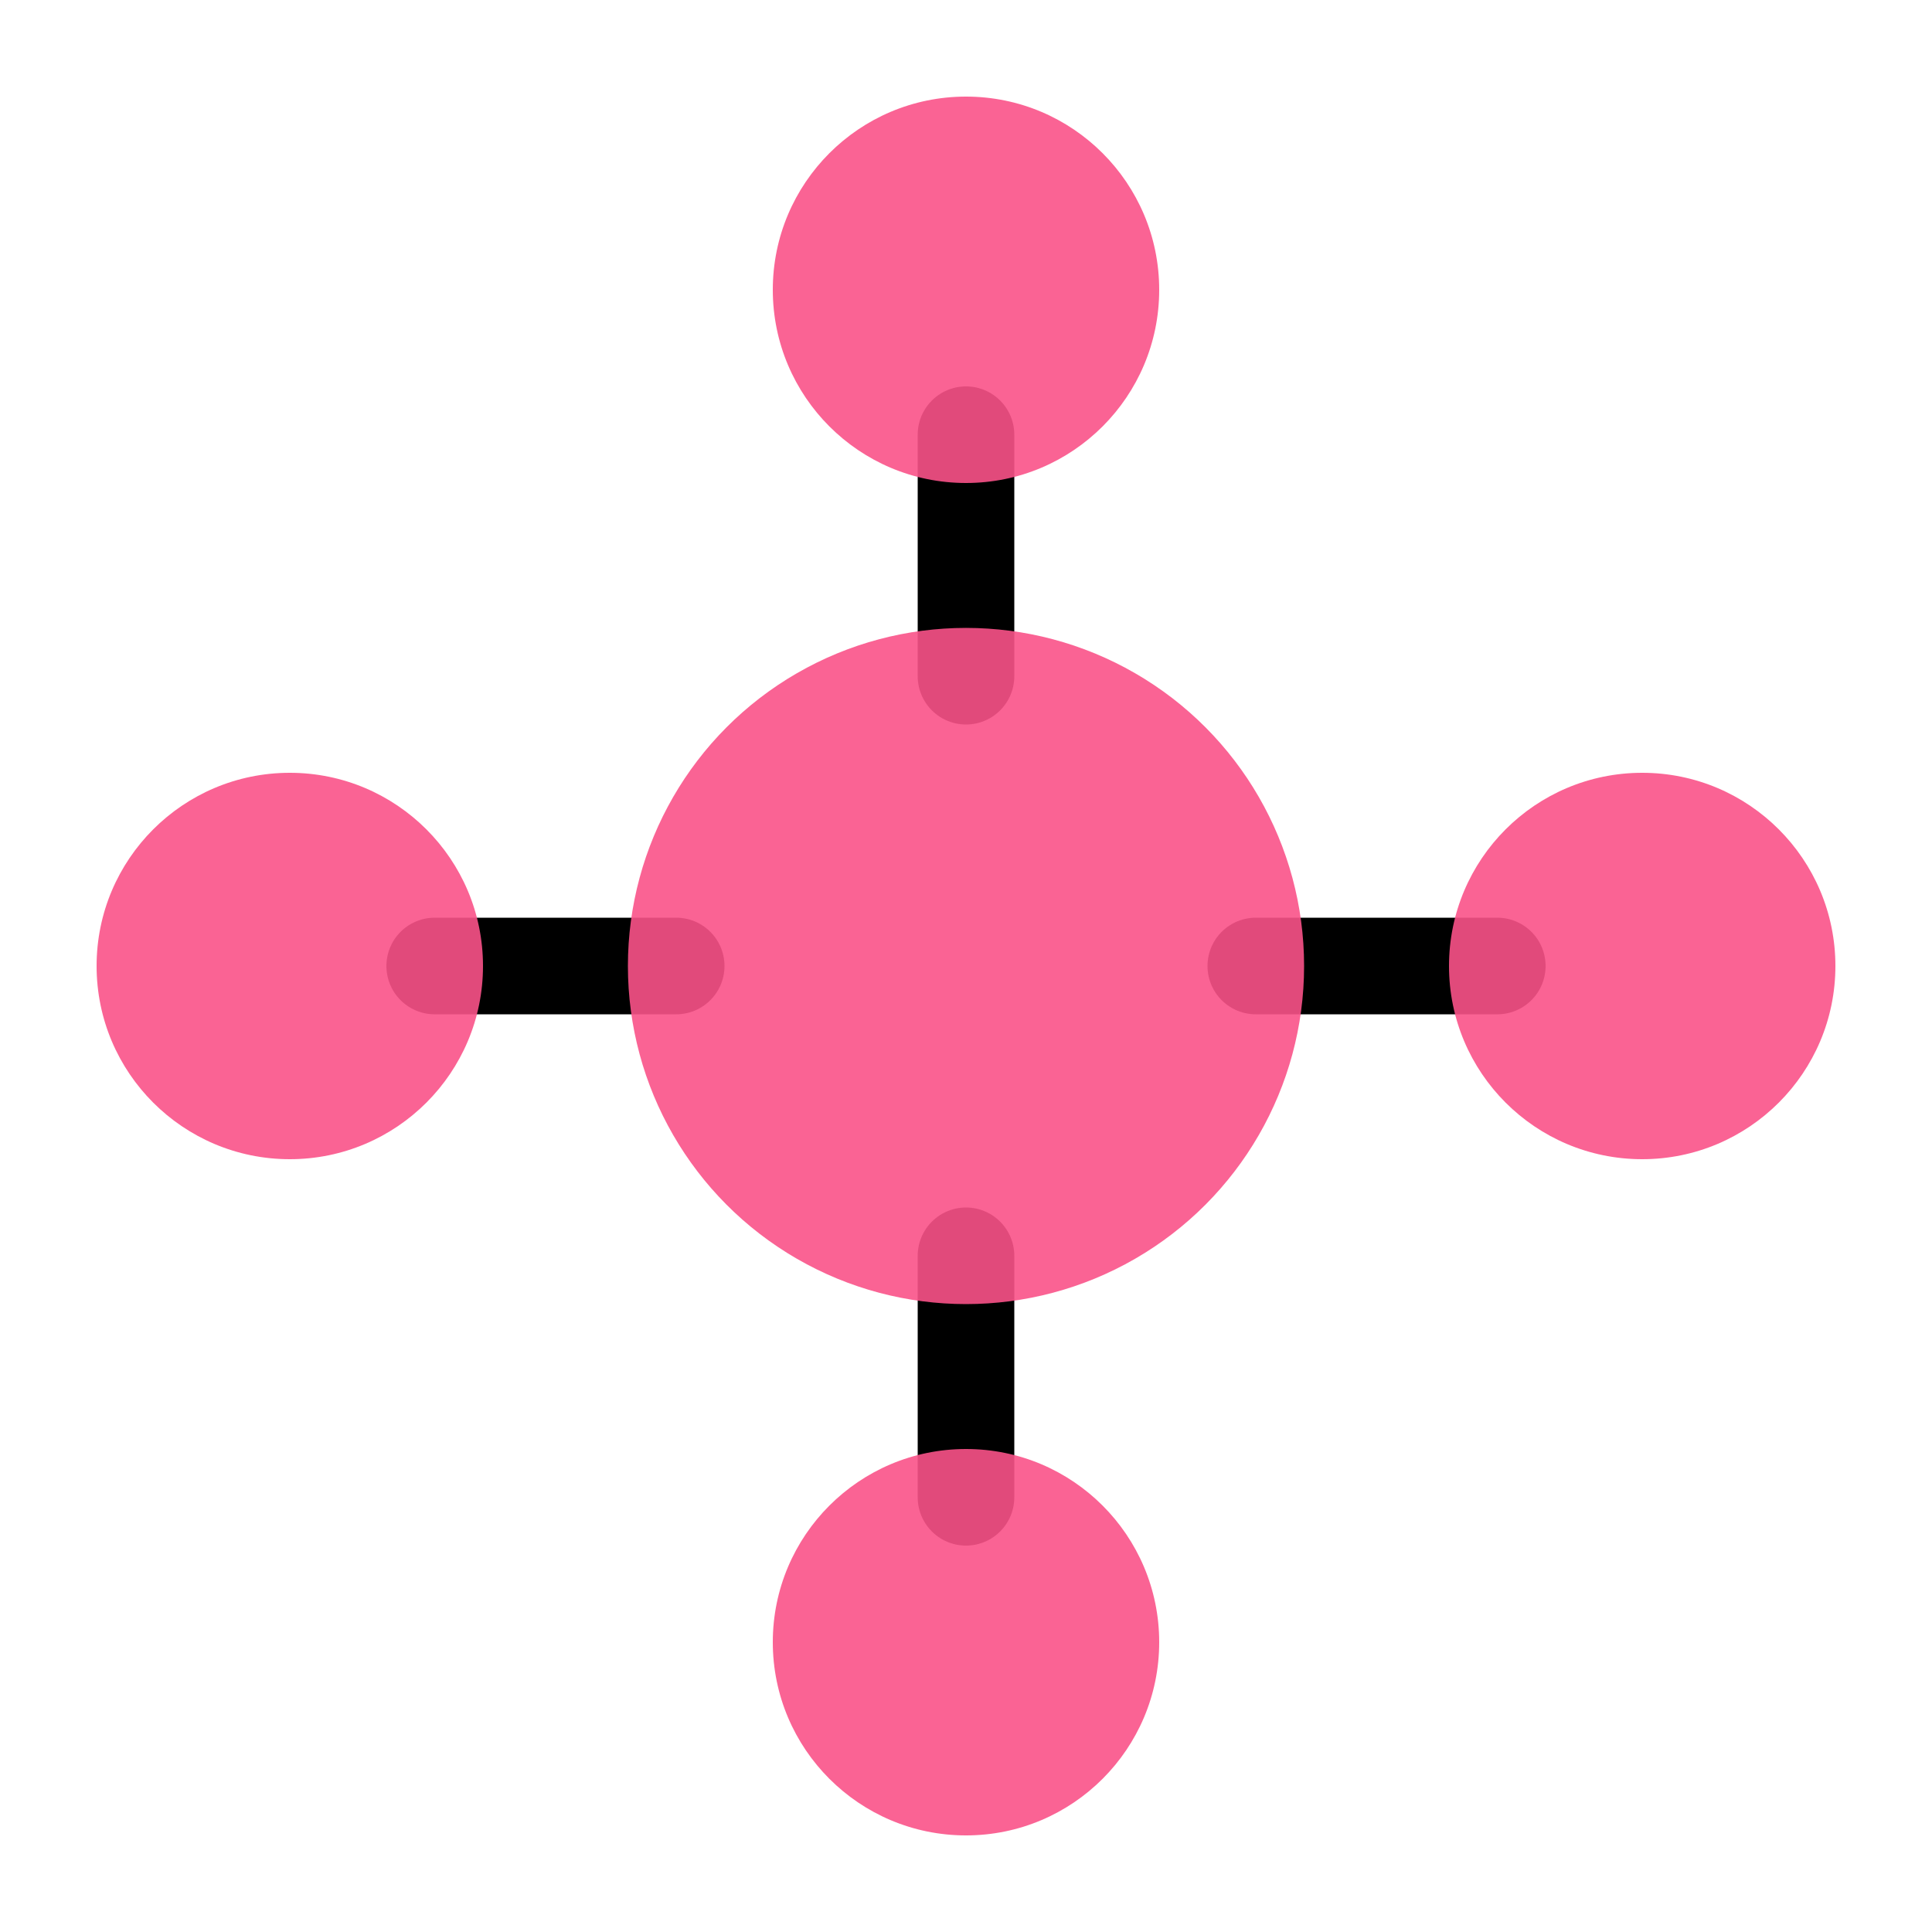 <svg width="40" height="40" viewBox="0 0 40 40" fill="none" xmlns="http://www.w3.org/2000/svg">
<path d="M26 20L31 20" stroke="black" stroke-width="2" stroke-linecap="round"/>
<path d="M9 20L14 20" stroke="black" stroke-width="2" stroke-linecap="round"/>
<path d="M20 26L20 31" stroke="black" stroke-width="2" stroke-linecap="round"/>
<path d="M20 9L20 14" stroke="black" stroke-width="2" stroke-linecap="round"/>
<circle opacity="0.9" cx="34" cy="20" r="4" fill="#FA5289"/>
<ellipse opacity="0.9" cx="20" cy="34" rx="4" ry="4" transform="rotate(90 20 34)" fill="#FA5289"/>
<circle opacity="0.9" cx="6" cy="20" r="4" fill="#FA5289"/>
<ellipse opacity="0.9" cx="20" cy="6" rx="4" ry="4" transform="rotate(90 20 6)" fill="#FA5289"/>
<circle opacity="0.9" cx="20" cy="20" r="7" fill="#FA5289"/>
</svg>
